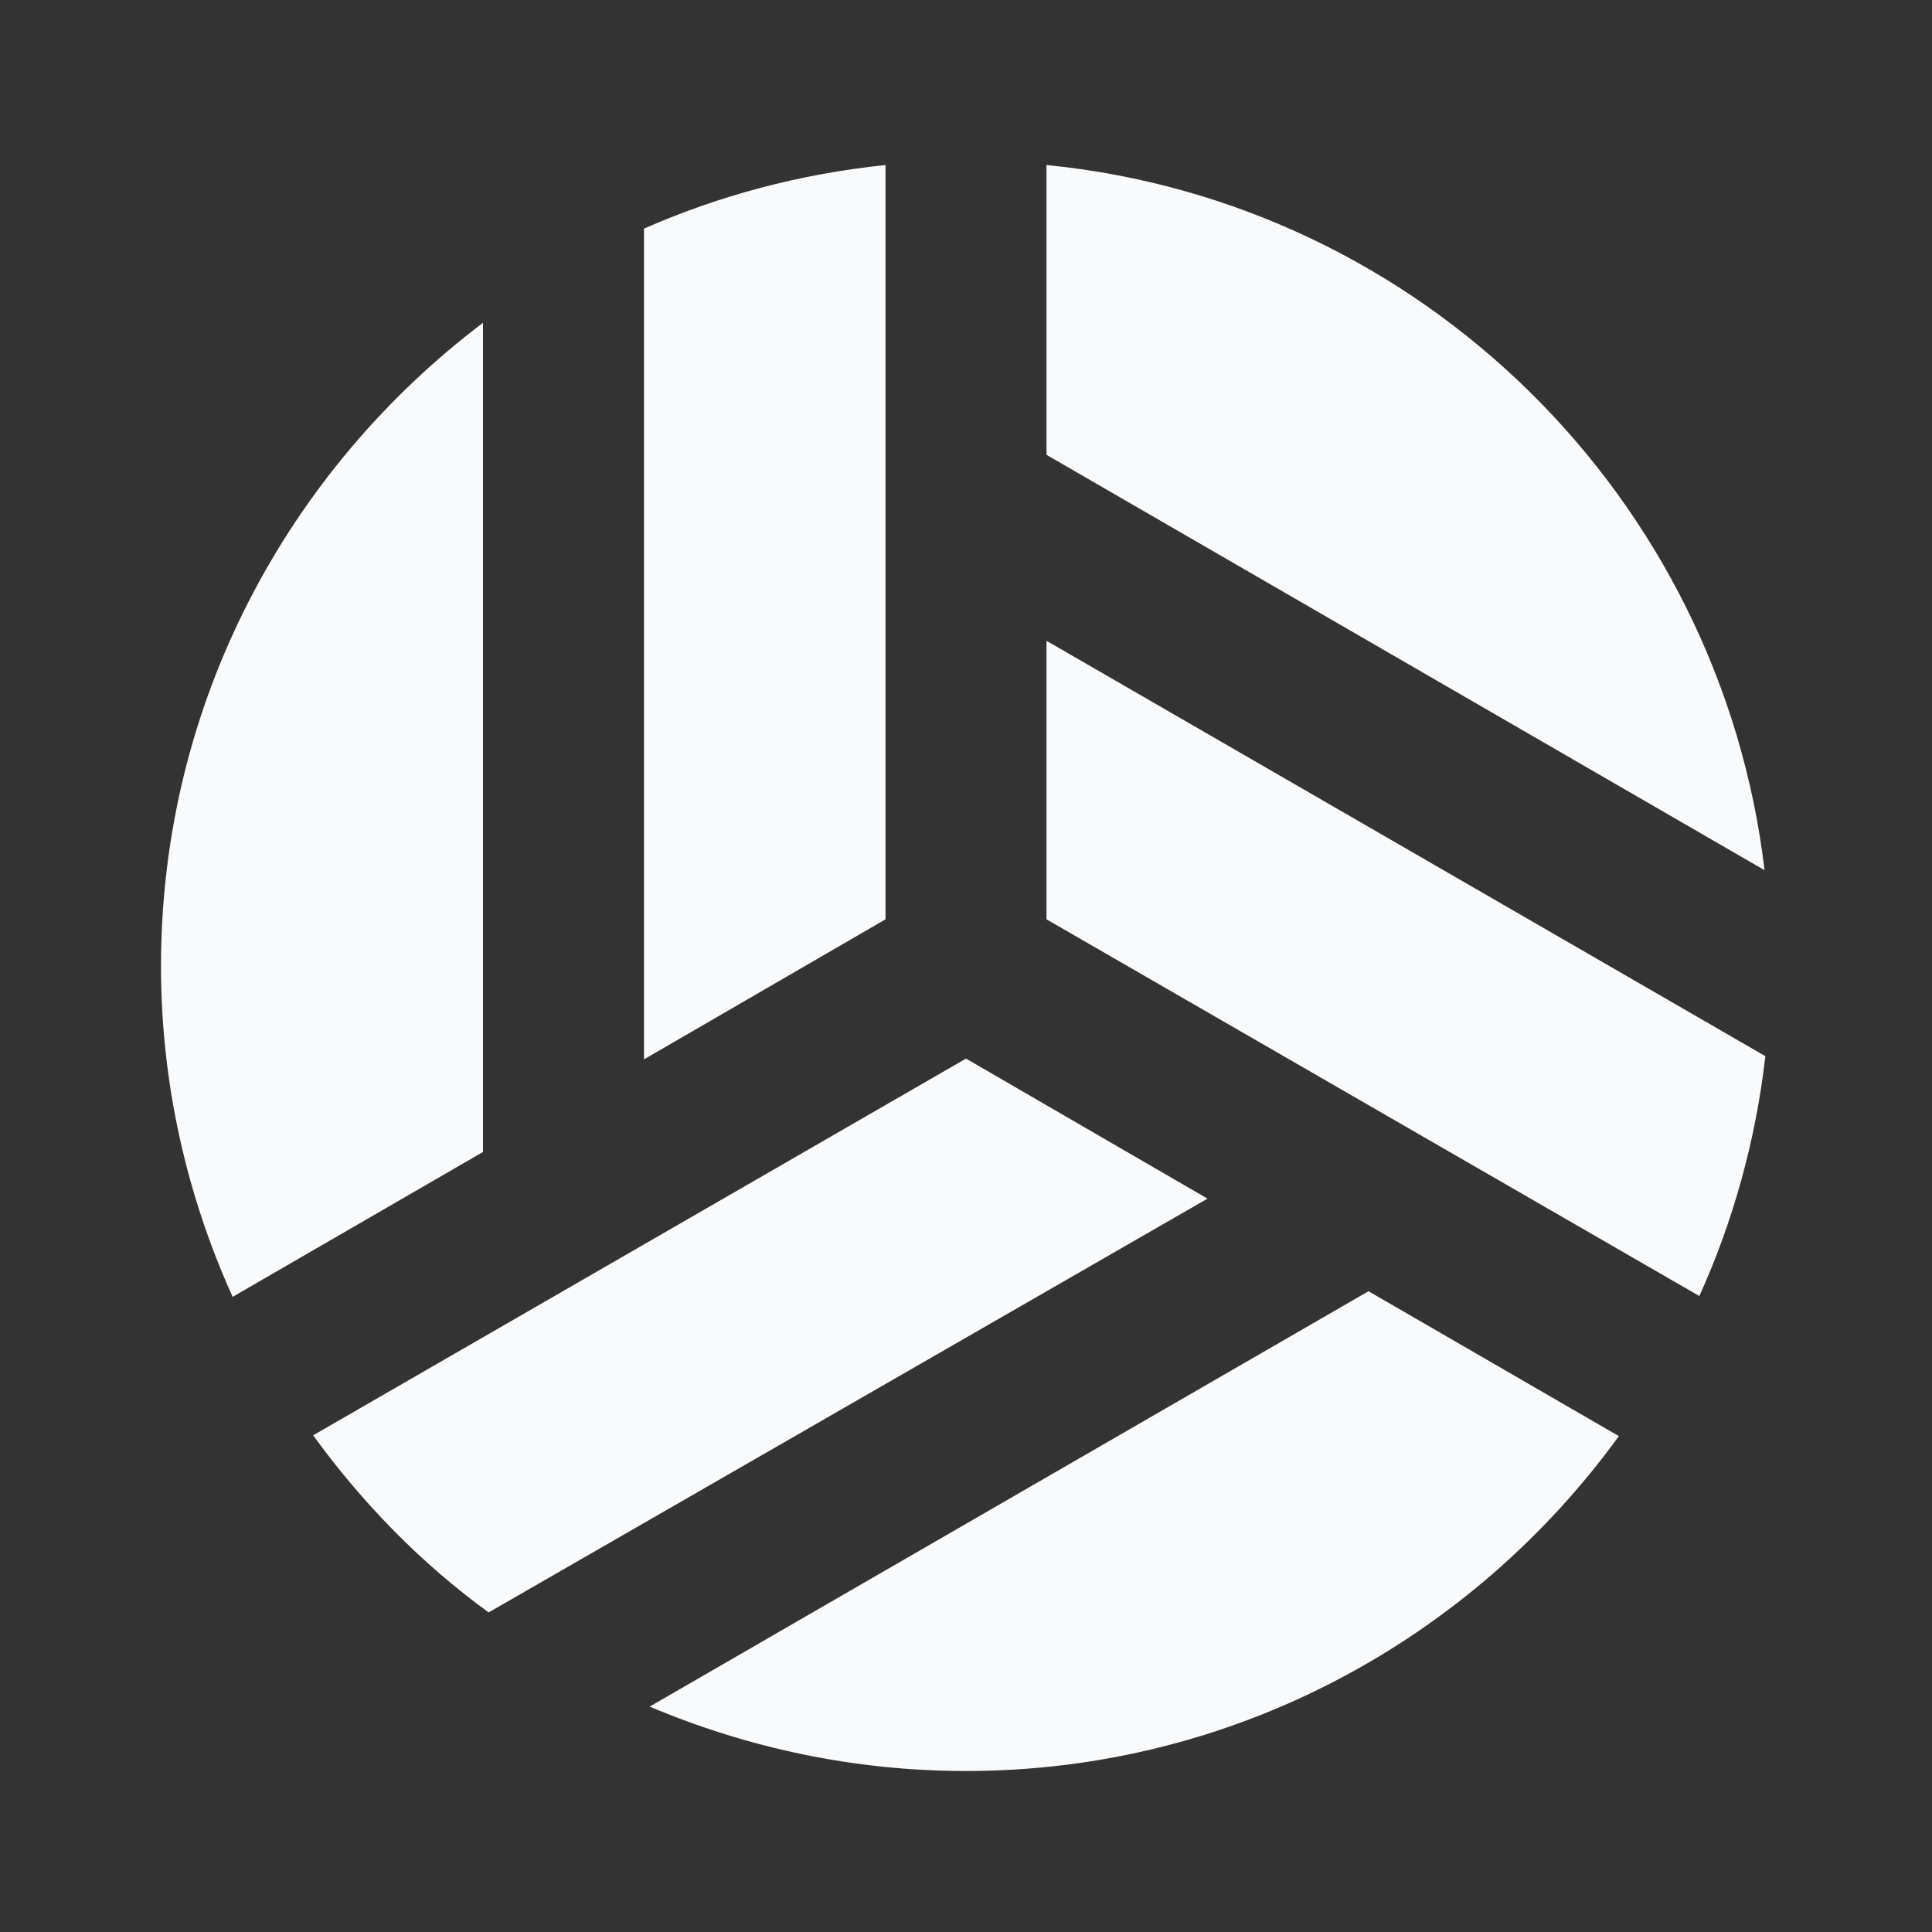 <svg width="75" height="75" viewBox="0 0 75 75" fill="none" xmlns="http://www.w3.org/2000/svg">
<rect x="0" y="0" width="75" height="75" fill="#333333" stroke="none"/>
<g id="ic:sharp-sports-volleyball">
<path id="Vector" d="M18.75 12.531C11.188 18.25 6.25 27.281 6.25 37.5C6.25 42.062 7.25 46.406 9.031 50.344L18.75 44.719V12.531ZM34.375 35.688V6.406C31.062 6.75 27.906 7.594 25 8.875V41.125L34.375 35.688ZM37.5 41.094L12.156 55.719C14.062 58.344 16.344 60.688 18.969 62.594L46.875 46.531L37.5 41.094ZM40.625 24.875V35.688L65.969 50.312C67.281 47.406 68.156 44.281 68.531 41L40.625 24.875ZM25.219 66.25C29 67.844 33.125 68.75 37.5 68.75C47.938 68.75 57.156 63.594 62.844 55.75L53.125 50.125L25.219 66.25ZM68.5 33.781C66.781 19.312 55.188 7.844 40.625 6.406V17.656L68.5 33.781Z" fill="#F9FAFB"/>
</g>
</svg>

